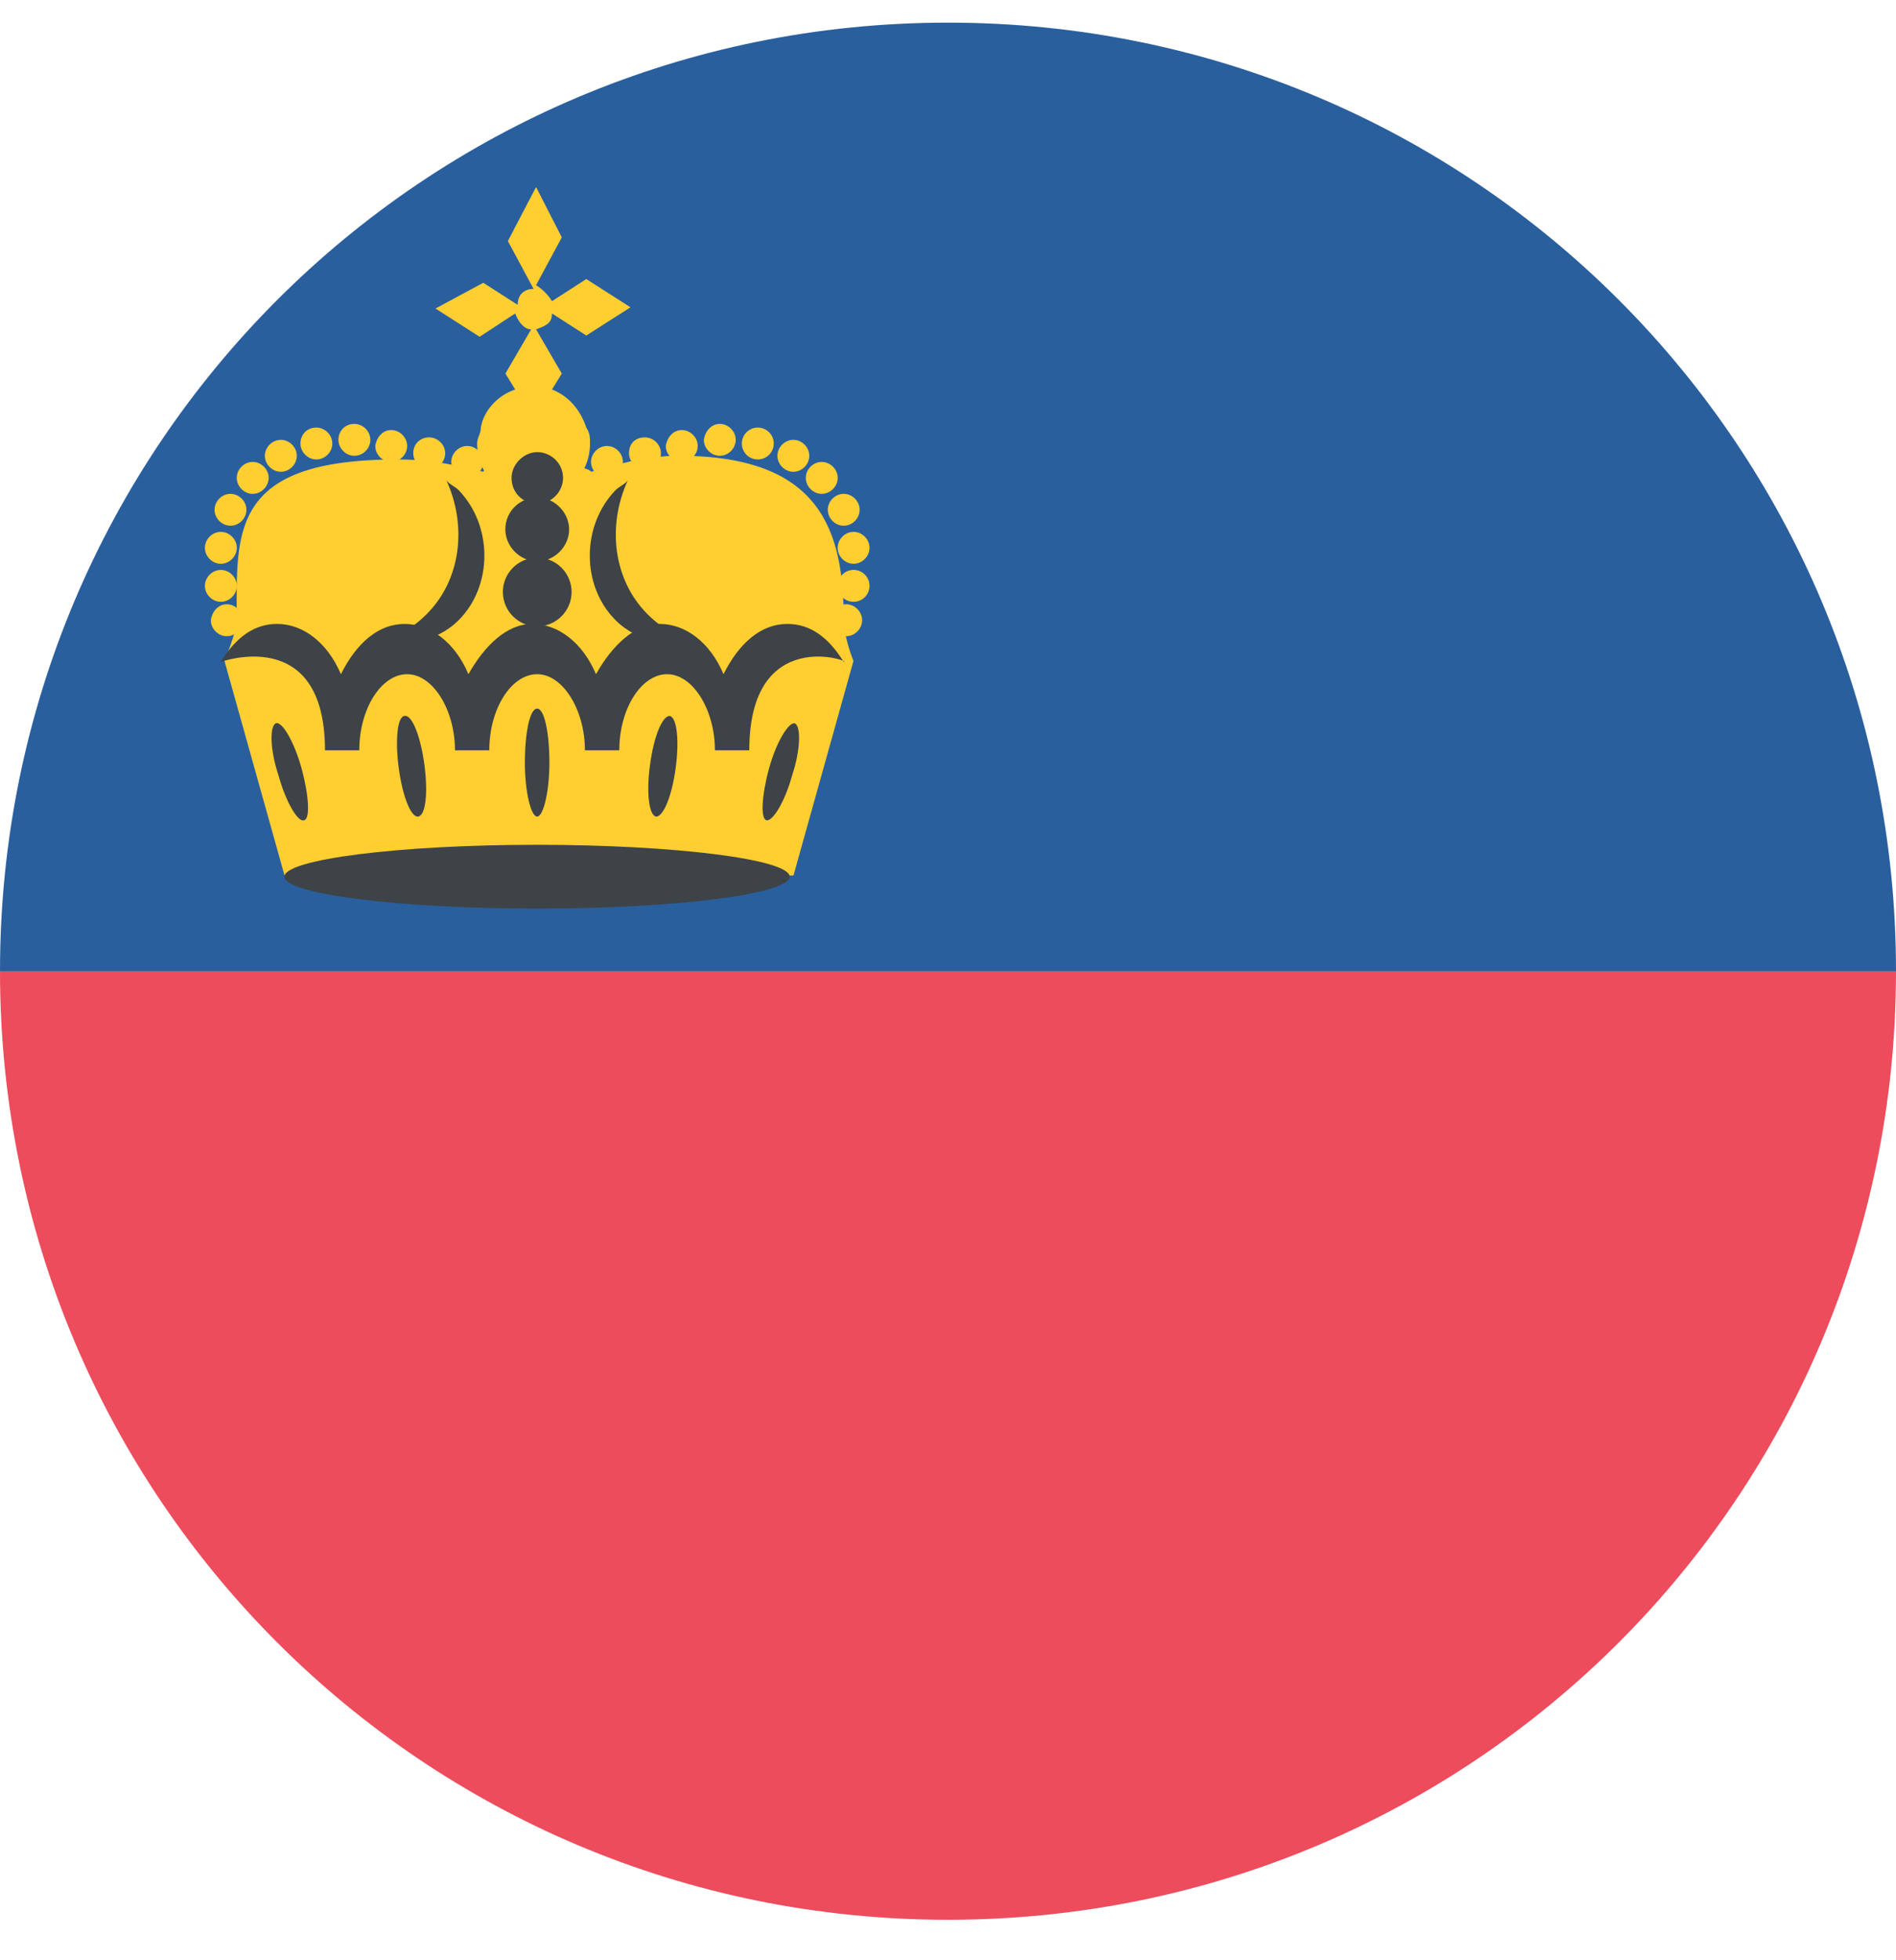 <svg width="30" height="31" viewBox="0 0 30 31" fill="none" xmlns="http://www.w3.org/2000/svg">
<path d="M15 30.36C23.305 30.36 30 23.665 30 15.359H0C0 23.665 6.695 30.36 15 30.36Z" fill="#ED4C5C"/>
<path d="M15 0.358C6.695 0.358 0 7.053 0 15.359H30C30 7.053 23.305 0.358 15 0.358Z" fill="#2A5F9E"/>
<path d="M13.35 9.808C13.35 8.411 13.001 7.208 10.75 7.208C10.149 7.208 9.741 7.363 9.353 7.46C9.256 7.305 7.762 7.305 7.645 7.46C7.238 7.363 6.85 7.266 6.287 7.266C3.628 7.266 3.745 8.411 3.745 9.808C3.745 10.002 3.551 10.449 3.551 10.449L4.502 13.845H12.555L13.505 10.449C13.505 10.468 13.35 10.061 13.35 9.808Z" fill="#FFCE31"/>
<path d="M8.497 13.36C10.71 13.36 12.495 13.593 12.495 13.864C12.495 14.136 10.71 14.369 8.497 14.369C6.285 14.369 4.5 14.136 4.5 13.864C4.5 13.593 6.285 13.36 8.497 13.36Z" fill="#3E4347"/>
<path d="M11.856 11.866H11.312C11.312 11.225 10.963 10.662 10.556 10.662C10.148 10.662 9.799 11.206 9.799 11.866H9.255C9.255 11.225 8.906 10.662 8.499 10.662C8.091 10.662 7.742 11.206 7.742 11.866H7.199C7.199 11.225 6.849 10.662 6.442 10.662C6.034 10.662 5.685 11.206 5.685 11.866H5.142C5.142 9.867 3.492 10.468 3.492 10.468C3.744 10.061 4.036 9.867 4.385 9.867C4.792 9.867 5.18 10.158 5.394 10.662C5.646 10.158 5.995 9.867 6.403 9.867C6.81 9.867 7.199 10.158 7.412 10.662C7.664 10.216 8.014 9.867 8.421 9.867C8.829 9.867 9.217 10.158 9.43 10.662C9.682 10.216 10.032 9.867 10.439 9.867C10.847 9.867 11.235 10.158 11.448 10.662C11.7 10.158 12.05 9.867 12.457 9.867C12.807 9.867 13.098 10.061 13.35 10.468C13.505 10.468 11.856 9.867 11.856 11.866Z" fill="#3E4347"/>
<path d="M7.393 7.053C7.529 7.053 7.645 7.169 7.645 7.305C7.645 7.441 7.529 7.557 7.393 7.557C7.257 7.557 7.141 7.441 7.141 7.305C7.141 7.169 7.257 7.053 7.393 7.053Z" fill="#FFCE31"/>
<path d="M6.791 6.917C6.927 6.917 7.044 7.033 7.044 7.169C7.044 7.305 6.927 7.422 6.791 7.422C6.655 7.422 6.539 7.305 6.539 7.169C6.539 7.014 6.655 6.917 6.791 6.917Z" fill="#FFCE31"/>
<path d="M6.19 6.801C6.326 6.801 6.442 6.917 6.442 7.053C6.442 7.189 6.326 7.305 6.19 7.305C6.054 7.305 5.938 7.189 5.938 7.053C5.957 6.917 6.054 6.801 6.19 6.801Z" fill="#FFCE31"/>
<path d="M5.608 6.704C5.744 6.704 5.86 6.82 5.86 6.956C5.86 7.092 5.744 7.208 5.608 7.208C5.472 7.208 5.355 7.092 5.355 6.956C5.355 6.82 5.452 6.704 5.608 6.704Z" fill="#FFCE31"/>
<path d="M5.006 6.762C5.142 6.762 5.258 6.878 5.258 7.014C5.258 7.15 5.142 7.266 5.006 7.266C4.87 7.266 4.754 7.15 4.754 7.014C4.754 6.878 4.851 6.762 5.006 6.762Z" fill="#FFCE31"/>
<path d="M4.444 6.956C4.58 6.956 4.696 7.072 4.696 7.208C4.696 7.344 4.58 7.461 4.444 7.461C4.308 7.461 4.191 7.344 4.191 7.208C4.191 7.072 4.308 6.956 4.444 6.956Z" fill="#FFCE31"/>
<path d="M3.998 7.305C4.134 7.305 4.251 7.422 4.251 7.557C4.251 7.693 4.134 7.81 3.998 7.81C3.863 7.81 3.746 7.693 3.746 7.557C3.746 7.422 3.863 7.305 3.998 7.305Z" fill="#FFCE31"/>
<path d="M3.647 7.81C3.783 7.81 3.899 7.926 3.899 8.062C3.899 8.198 3.783 8.314 3.647 8.314C3.511 8.314 3.395 8.198 3.395 8.062C3.395 7.926 3.511 7.81 3.647 7.81Z" fill="#FFCE31"/>
<path d="M3.494 8.411C3.63 8.411 3.747 8.528 3.747 8.663C3.747 8.799 3.63 8.916 3.494 8.916C3.359 8.916 3.242 8.799 3.242 8.663C3.242 8.528 3.359 8.411 3.494 8.411Z" fill="#FFCE31"/>
<path d="M3.494 9.013C3.63 9.013 3.747 9.129 3.747 9.265C3.747 9.401 3.63 9.517 3.494 9.517C3.359 9.517 3.242 9.401 3.242 9.265C3.242 9.129 3.359 9.013 3.494 9.013Z" fill="#FFCE31"/>
<path d="M3.588 9.556C3.724 9.556 3.84 9.673 3.84 9.808C3.84 9.944 3.724 10.061 3.588 10.061C3.452 10.061 3.336 9.944 3.336 9.808C3.355 9.673 3.452 9.556 3.588 9.556Z" fill="#FFCE31"/>
<path d="M9.604 7.053C9.74 7.053 9.856 7.169 9.856 7.305C9.856 7.441 9.74 7.557 9.604 7.557C9.468 7.557 9.352 7.441 9.352 7.305C9.352 7.169 9.468 7.053 9.604 7.053Z" fill="#FFCE31"/>
<path d="M10.205 6.917C10.341 6.917 10.458 7.033 10.458 7.169C10.458 7.305 10.341 7.422 10.205 7.422C10.07 7.422 9.953 7.305 9.953 7.169C9.953 7.014 10.05 6.917 10.205 6.917Z" fill="#FFCE31"/>
<path d="M10.787 6.801C10.923 6.801 11.04 6.917 11.04 7.053C11.04 7.189 10.923 7.305 10.787 7.305C10.652 7.305 10.535 7.189 10.535 7.053C10.555 6.917 10.652 6.801 10.787 6.801Z" fill="#FFCE31"/>
<path d="M11.389 6.704C11.525 6.704 11.641 6.82 11.641 6.956C11.641 7.092 11.525 7.208 11.389 7.208C11.253 7.208 11.137 7.092 11.137 6.956C11.156 6.82 11.253 6.704 11.389 6.704Z" fill="#FFCE31"/>
<path d="M11.991 7.266C12.13 7.266 12.243 7.153 12.243 7.014C12.243 6.875 12.13 6.762 11.991 6.762C11.851 6.762 11.738 6.875 11.738 7.014C11.738 7.153 11.851 7.266 11.991 7.266Z" fill="#FFCE31"/>
<path d="M12.553 6.956C12.689 6.956 12.805 7.072 12.805 7.208C12.805 7.344 12.689 7.461 12.553 7.461C12.417 7.461 12.301 7.344 12.301 7.208C12.301 7.072 12.417 6.956 12.553 6.956Z" fill="#FFCE31"/>
<path d="M13.002 7.305C13.138 7.305 13.255 7.422 13.255 7.557C13.255 7.693 13.138 7.81 13.002 7.81C12.866 7.81 12.75 7.693 12.75 7.557C12.75 7.422 12.866 7.305 13.002 7.305Z" fill="#FFCE31"/>
<path d="M13.35 7.81C13.486 7.81 13.602 7.926 13.602 8.062C13.602 8.198 13.486 8.314 13.35 8.314C13.214 8.314 13.098 8.198 13.098 8.062C13.098 7.926 13.214 7.81 13.35 7.81Z" fill="#FFCE31"/>
<path d="M13.506 8.411C13.642 8.411 13.758 8.528 13.758 8.663C13.758 8.799 13.642 8.916 13.506 8.916C13.37 8.916 13.254 8.799 13.254 8.663C13.254 8.528 13.37 8.411 13.506 8.411Z" fill="#FFCE31"/>
<path d="M13.506 9.517C13.646 9.517 13.758 9.404 13.758 9.265C13.758 9.126 13.646 9.013 13.506 9.013C13.367 9.013 13.254 9.126 13.254 9.265C13.254 9.404 13.367 9.517 13.506 9.517Z" fill="#FFCE31"/>
<path d="M13.389 9.556C13.525 9.556 13.641 9.673 13.641 9.808C13.641 9.944 13.525 10.061 13.389 10.061C13.253 10.061 13.137 9.944 13.137 9.808C13.156 9.673 13.253 9.556 13.389 9.556Z" fill="#FFCE31"/>
<path d="M8.152 4.957C8.21 5.112 8.307 5.209 8.404 5.209L7.997 5.908L8.152 6.16C7.861 6.257 7.647 6.509 7.609 6.762C7.609 6.859 7.55 6.917 7.55 7.014C7.55 7.518 7.958 7.907 8.443 7.907C8.948 7.907 9.336 7.499 9.336 7.014C9.336 6.917 9.336 6.859 9.277 6.762C9.18 6.471 8.986 6.257 8.734 6.16L8.889 5.908L8.482 5.209C8.637 5.151 8.734 5.112 8.734 4.957L9.277 5.306L9.976 4.86L9.277 4.413L8.734 4.763C8.676 4.666 8.579 4.569 8.482 4.51L8.889 3.754L8.482 2.958L8.036 3.812L8.443 4.569C8.288 4.569 8.191 4.666 8.191 4.821L7.647 4.472L6.891 4.879L7.589 5.326L8.152 4.957Z" fill="#FFCE31"/>
<path d="M6.752 9.711C6.5 9.964 6.209 10.119 5.898 10.158C6.345 10.255 6.907 10.158 7.257 9.808C7.8 9.265 7.8 8.314 7.257 7.751C7.199 7.693 7.102 7.654 7.063 7.596C7.393 8.314 7.296 9.168 6.752 9.711Z" fill="#3E4347"/>
<path d="M10.244 9.711C10.496 9.964 10.787 10.119 11.098 10.158C10.652 10.255 10.089 10.158 9.74 9.808C9.196 9.265 9.196 8.314 9.74 7.751C9.798 7.693 9.895 7.654 9.934 7.596C9.604 8.314 9.701 9.168 10.244 9.711Z" fill="#3E4347"/>
<path d="M6.405 11.322C6.521 11.303 6.657 11.652 6.716 12.098C6.774 12.545 6.735 12.894 6.618 12.913C6.502 12.933 6.366 12.583 6.308 12.137C6.25 11.691 6.289 11.322 6.405 11.322Z" fill="#3E4347"/>
<path d="M4.365 11.439C4.462 11.4 4.656 11.73 4.773 12.157C4.889 12.584 4.909 12.952 4.812 12.972C4.715 13.011 4.521 12.681 4.404 12.254C4.268 11.846 4.268 11.477 4.365 11.439Z" fill="#3E4347"/>
<path d="M10.285 12.098C10.343 11.652 10.479 11.322 10.595 11.322C10.711 11.342 10.75 11.71 10.692 12.137C10.634 12.584 10.498 12.914 10.382 12.914C10.265 12.894 10.226 12.525 10.285 12.098Z" fill="#3E4347"/>
<path d="M12.167 12.157C12.284 11.73 12.478 11.419 12.575 11.439C12.672 11.478 12.672 11.846 12.536 12.254C12.42 12.681 12.226 12.991 12.129 12.972C12.031 12.953 12.051 12.584 12.167 12.157Z" fill="#3E4347"/>
<path d="M8.499 11.206C8.615 11.206 8.693 11.594 8.693 12.06C8.693 12.526 8.596 12.914 8.499 12.914C8.402 12.914 8.305 12.526 8.305 12.06C8.305 11.594 8.382 11.206 8.499 11.206Z" fill="#3E4347"/>
<path d="M8.5 9.906C8.8 9.906 9.044 9.662 9.044 9.362C9.044 9.062 8.8 8.819 8.5 8.819C8.2 8.819 7.957 9.062 7.957 9.362C7.957 9.662 8.2 9.906 8.5 9.906Z" fill="#3E4347"/>
<path d="M8.501 7.868C8.772 7.868 9.005 8.101 9.005 8.373C9.005 8.644 8.772 8.877 8.501 8.877C8.229 8.877 7.996 8.644 7.996 8.373C7.996 8.082 8.229 7.868 8.501 7.868Z" fill="#3E4347"/>
<path d="M8.501 7.15C8.715 7.15 8.909 7.325 8.909 7.557C8.909 7.771 8.734 7.965 8.501 7.965C8.268 7.965 8.094 7.79 8.094 7.557C8.094 7.344 8.288 7.15 8.501 7.15Z" fill="#3E4347"/>
</svg>
